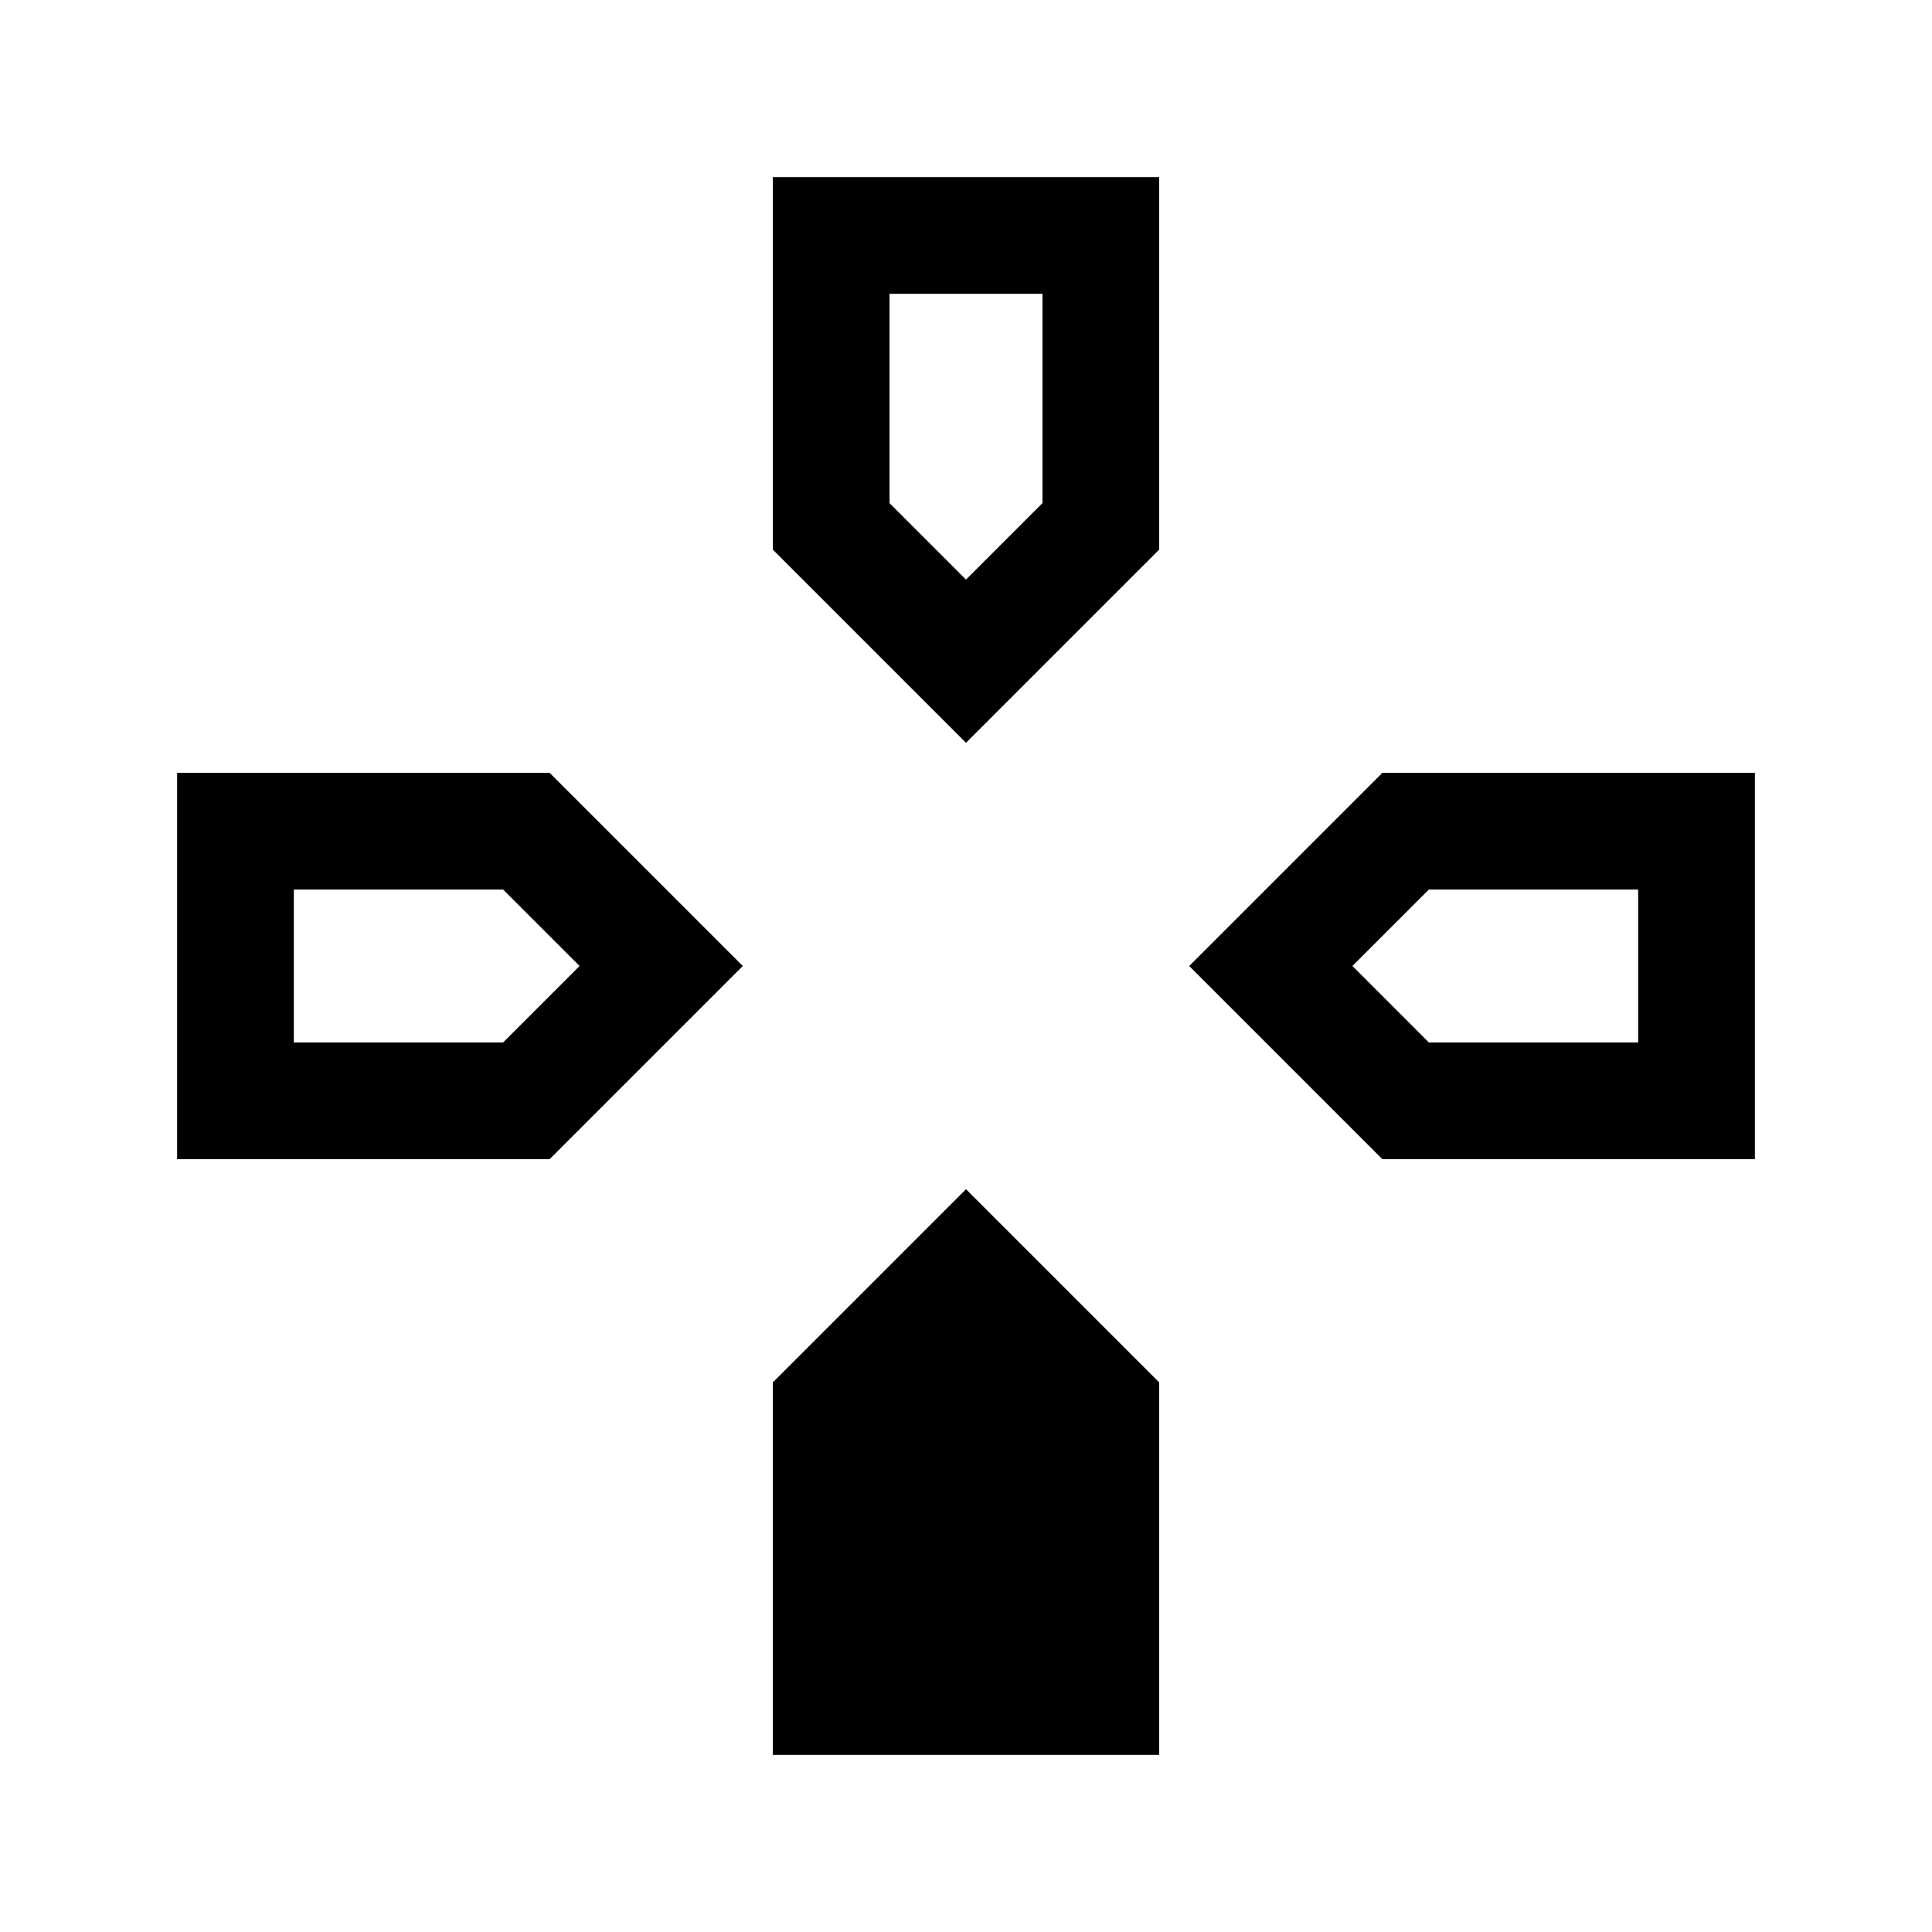 <svg xmlns="http://www.w3.org/2000/svg" height="24" viewBox="0 -960 960 960" width="24"><path d="m480-590.92-96-96V-872h192v185.08l-96 96ZM686.92-384l-96-96 96-96H872v192H686.92ZM88-384v-192h185.08l96 96-96 96H88ZM384-88v-185.08l96-96 96 96V-88H384Zm96-584 38-38v-104h-76v104l38 38ZM146-442h104l38-38-38-38H146v76Zm564 0h104v-76H710l-38 38 38 38Z"/></svg>
